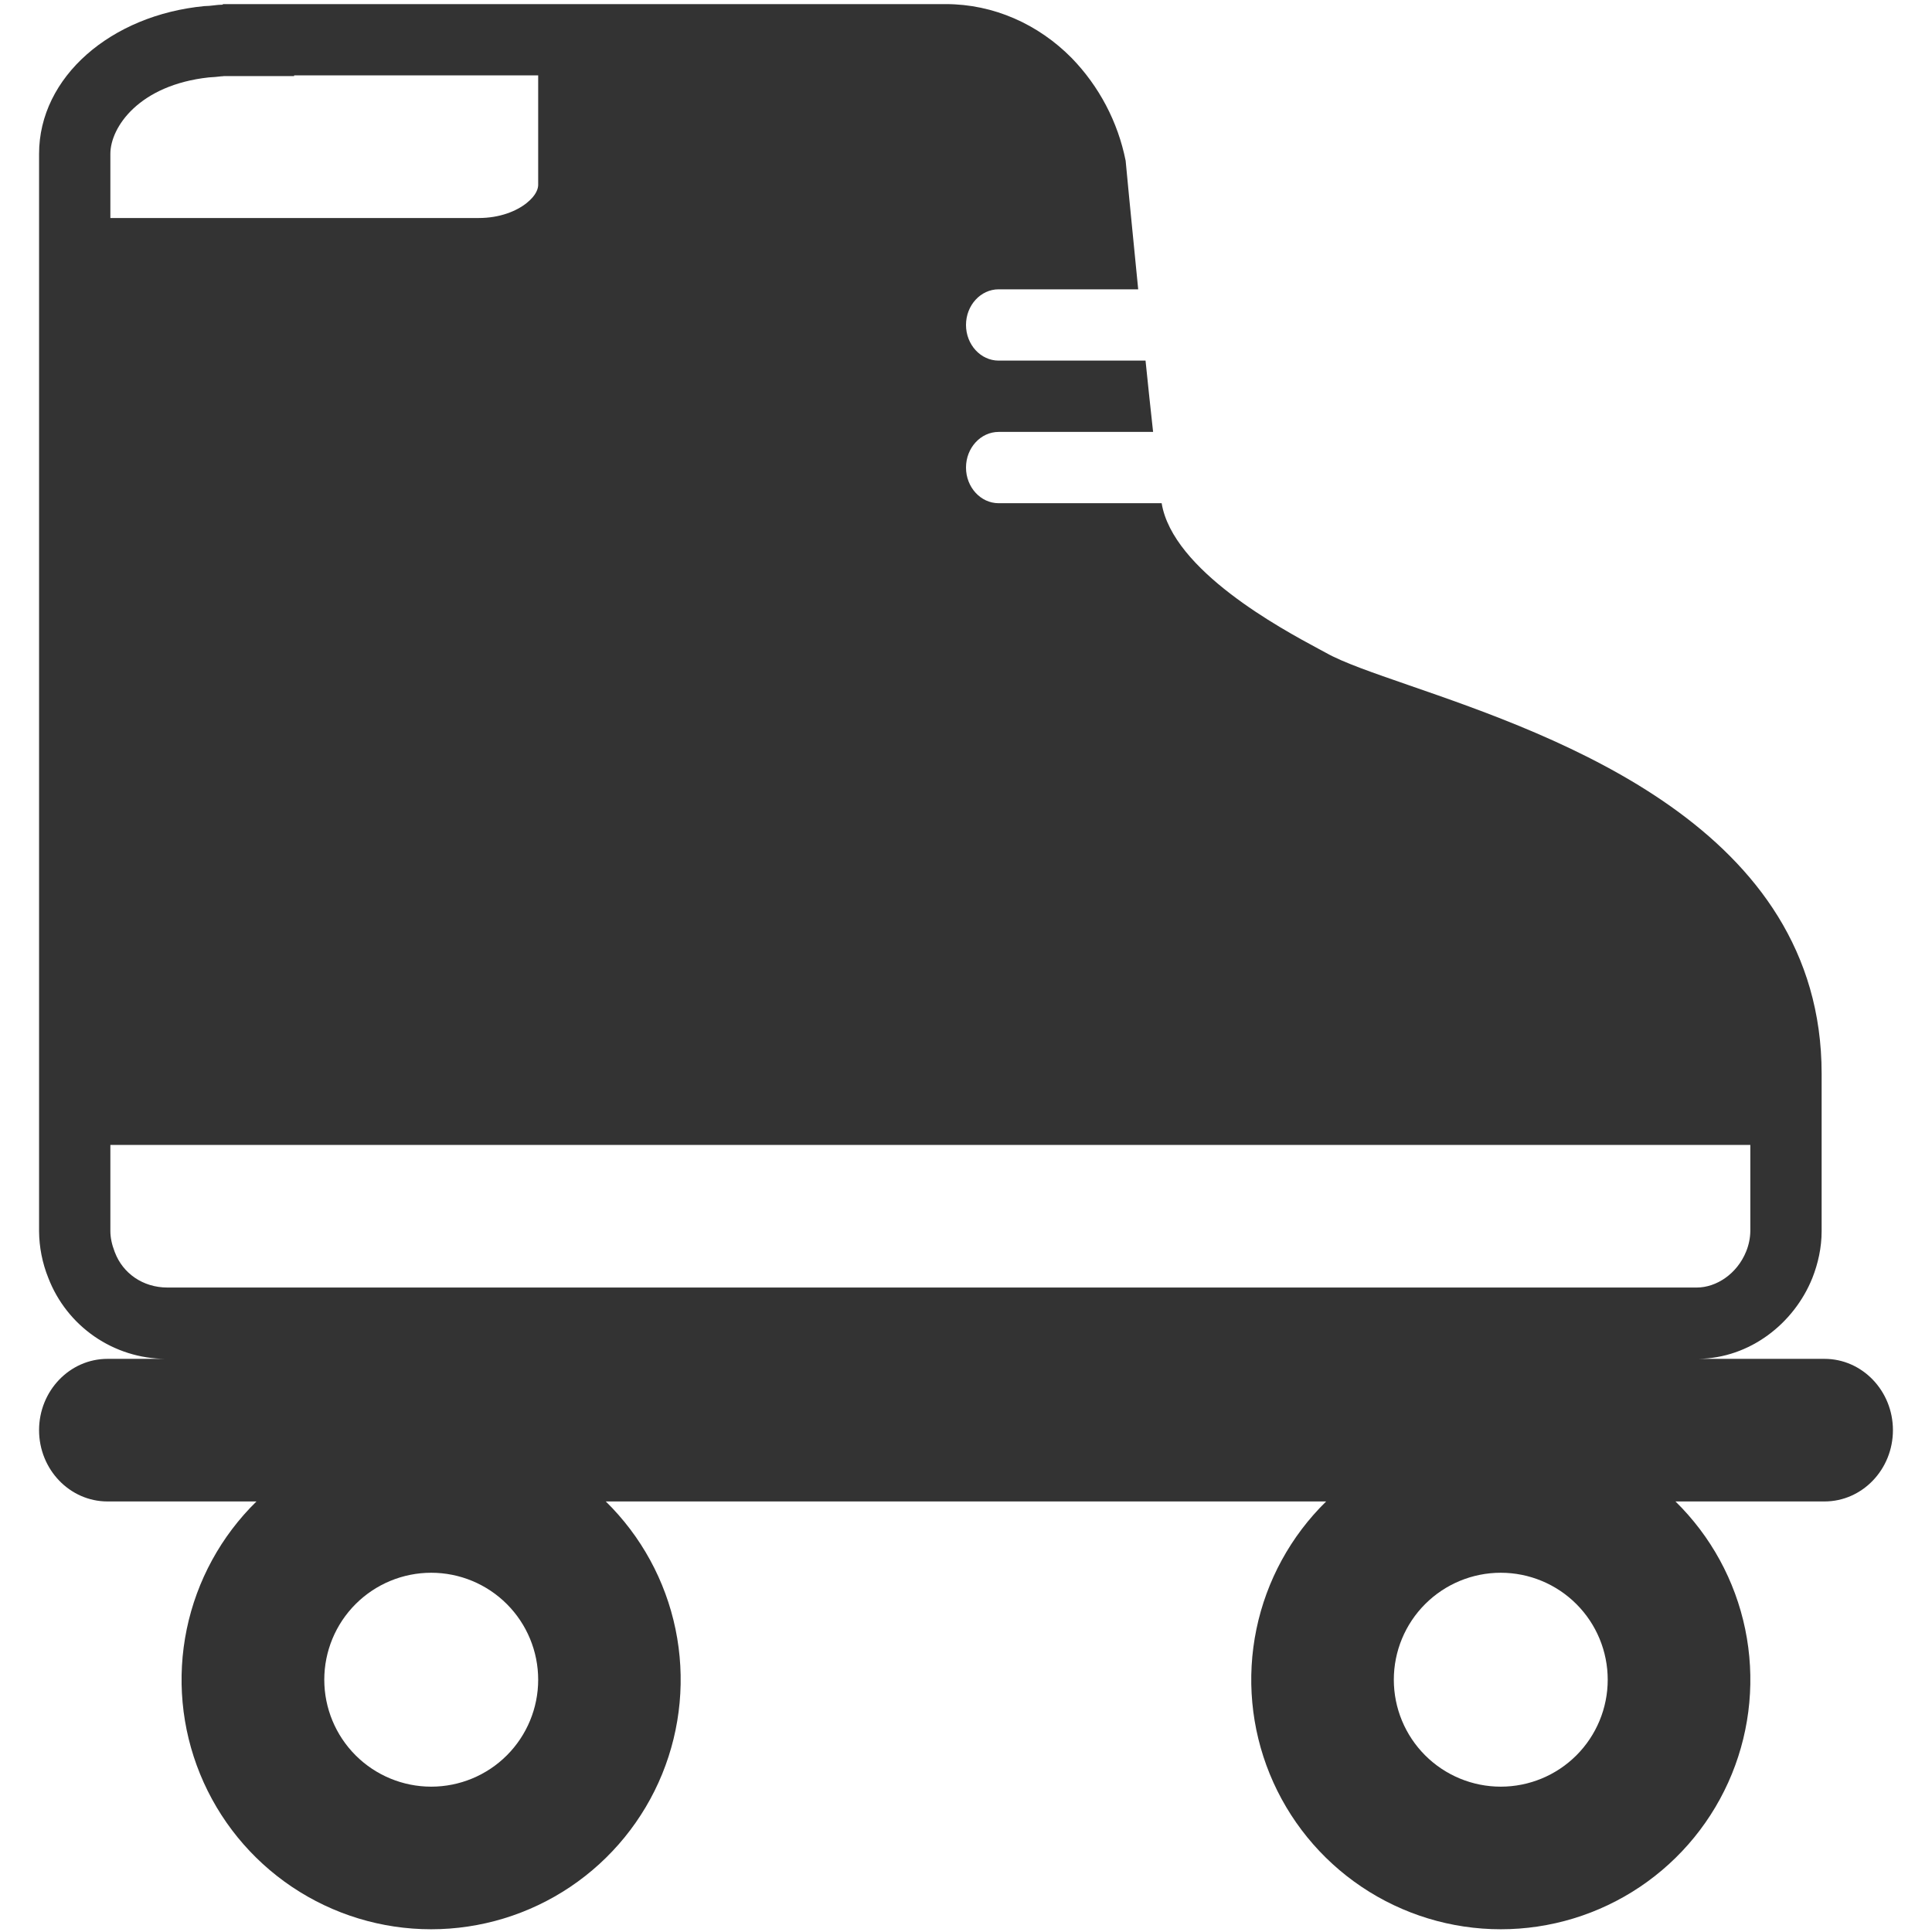 <svg width="90" height="90" viewBox="0 0 213 221" fill="none" xmlns="http://www.w3.org/2000/svg">
<path d="M104.175 0.469C109.681 0.469 114.779 2.777 118.588 6.635C121.735 9.876 123.879 13.957 124.762 18.388C124.762 18.388 125.39 25.068 126.197 33.094H110.236C108.18 33.094 106.5 34.921 106.5 37.172C106.5 39.423 108.18 41.25 110.236 41.25H127.037C127.323 44.08 127.625 46.878 127.902 49.406H110.236C108.18 49.406 106.5 51.233 106.5 53.484C106.5 55.736 108.18 57.562 110.236 57.562H128.881C130.145 65.246 142.567 71.926 146.841 74.226L147.705 74.691C149.622 75.775 152.999 76.942 157.167 78.385C174.148 84.258 204.375 94.706 204.375 122.812V140.822C204.375 142.722 203.967 144.533 203.315 146.188C201.21 151.425 196.145 155.364 190.265 155.438H204.701C209.024 155.438 212.531 159.1 212.531 163.594C212.531 168.088 209.024 171.75 204.701 171.75H187.655C191.705 175.719 194.482 180.804 195.631 186.357C196.78 191.911 196.249 197.68 194.105 202.93C191.962 208.18 188.303 212.673 183.596 215.836C178.889 218.998 173.347 220.687 167.676 220.687C162.005 220.687 156.463 218.998 151.756 215.836C147.049 212.673 143.39 208.18 141.247 202.93C139.103 197.68 138.572 191.911 139.721 186.357C140.87 180.804 143.647 175.719 147.697 171.75H65.295C69.345 175.719 72.122 180.804 73.271 186.357C74.42 191.911 73.888 197.68 71.745 202.93C69.602 208.18 65.943 212.673 61.236 215.836C56.529 218.998 50.987 220.687 45.316 220.687C39.645 220.687 34.103 218.998 29.396 215.836C24.689 212.673 21.03 208.18 18.887 202.93C16.743 197.68 16.212 191.911 17.361 186.357C18.51 180.804 21.287 175.719 25.337 171.75H8.299C3.976 171.75 0.469 168.088 0.469 163.594C0.469 159.1 3.976 155.438 8.299 155.438H14.938C12.032 155.422 9.198 154.532 6.806 152.882C4.414 151.232 2.575 148.899 1.529 146.188C0.841 144.482 0.481 142.661 0.469 140.822V17.597C0.469 8.788 8.715 1.717 19.391 0.697C19.75 0.697 20.093 0.656 20.443 0.616C20.79 0.568 21.138 0.54 21.487 0.534V0.469H104.175ZM21.602 8.707L21.365 8.731H21.308C20.839 8.79 20.369 8.831 19.897 8.853C11.904 9.718 8.625 14.555 8.625 17.597V24.938H50.76C53.166 24.938 55.083 24.154 56.241 23.225C57.399 22.303 57.562 21.512 57.562 21.145V8.625H29.644V8.707H21.602ZM190.085 147.281C192.336 147.281 194.702 145.715 195.738 143.162C196.042 142.419 196.206 141.625 196.219 140.822V130.969H8.625V140.822C8.625 141.547 8.788 142.347 9.114 143.187L9.147 143.268C10.044 145.626 12.312 147.281 15.166 147.281H190.085ZM57.562 192.141C57.562 188.896 56.273 185.784 53.979 183.49C51.685 181.195 48.573 179.906 45.328 179.906C42.083 179.906 38.971 181.195 36.677 183.49C34.383 185.784 33.094 188.896 33.094 192.141C33.094 195.385 34.383 198.497 36.677 200.792C38.971 203.086 42.083 204.375 45.328 204.375C48.573 204.375 51.685 203.086 53.979 200.792C56.273 198.497 57.562 195.385 57.562 192.141ZM167.672 204.375C170.917 204.375 174.028 203.086 176.323 200.792C178.617 198.497 179.906 195.385 179.906 192.141C179.906 188.896 178.617 185.784 176.323 183.49C174.028 181.195 170.917 179.906 167.672 179.906C164.427 179.906 161.315 181.195 159.021 183.49C156.726 185.784 155.438 188.896 155.438 192.141C155.438 195.385 156.726 198.497 159.021 200.792C161.315 203.086 164.427 204.375 167.672 204.375Z" fill="#333333"/>
</svg>
